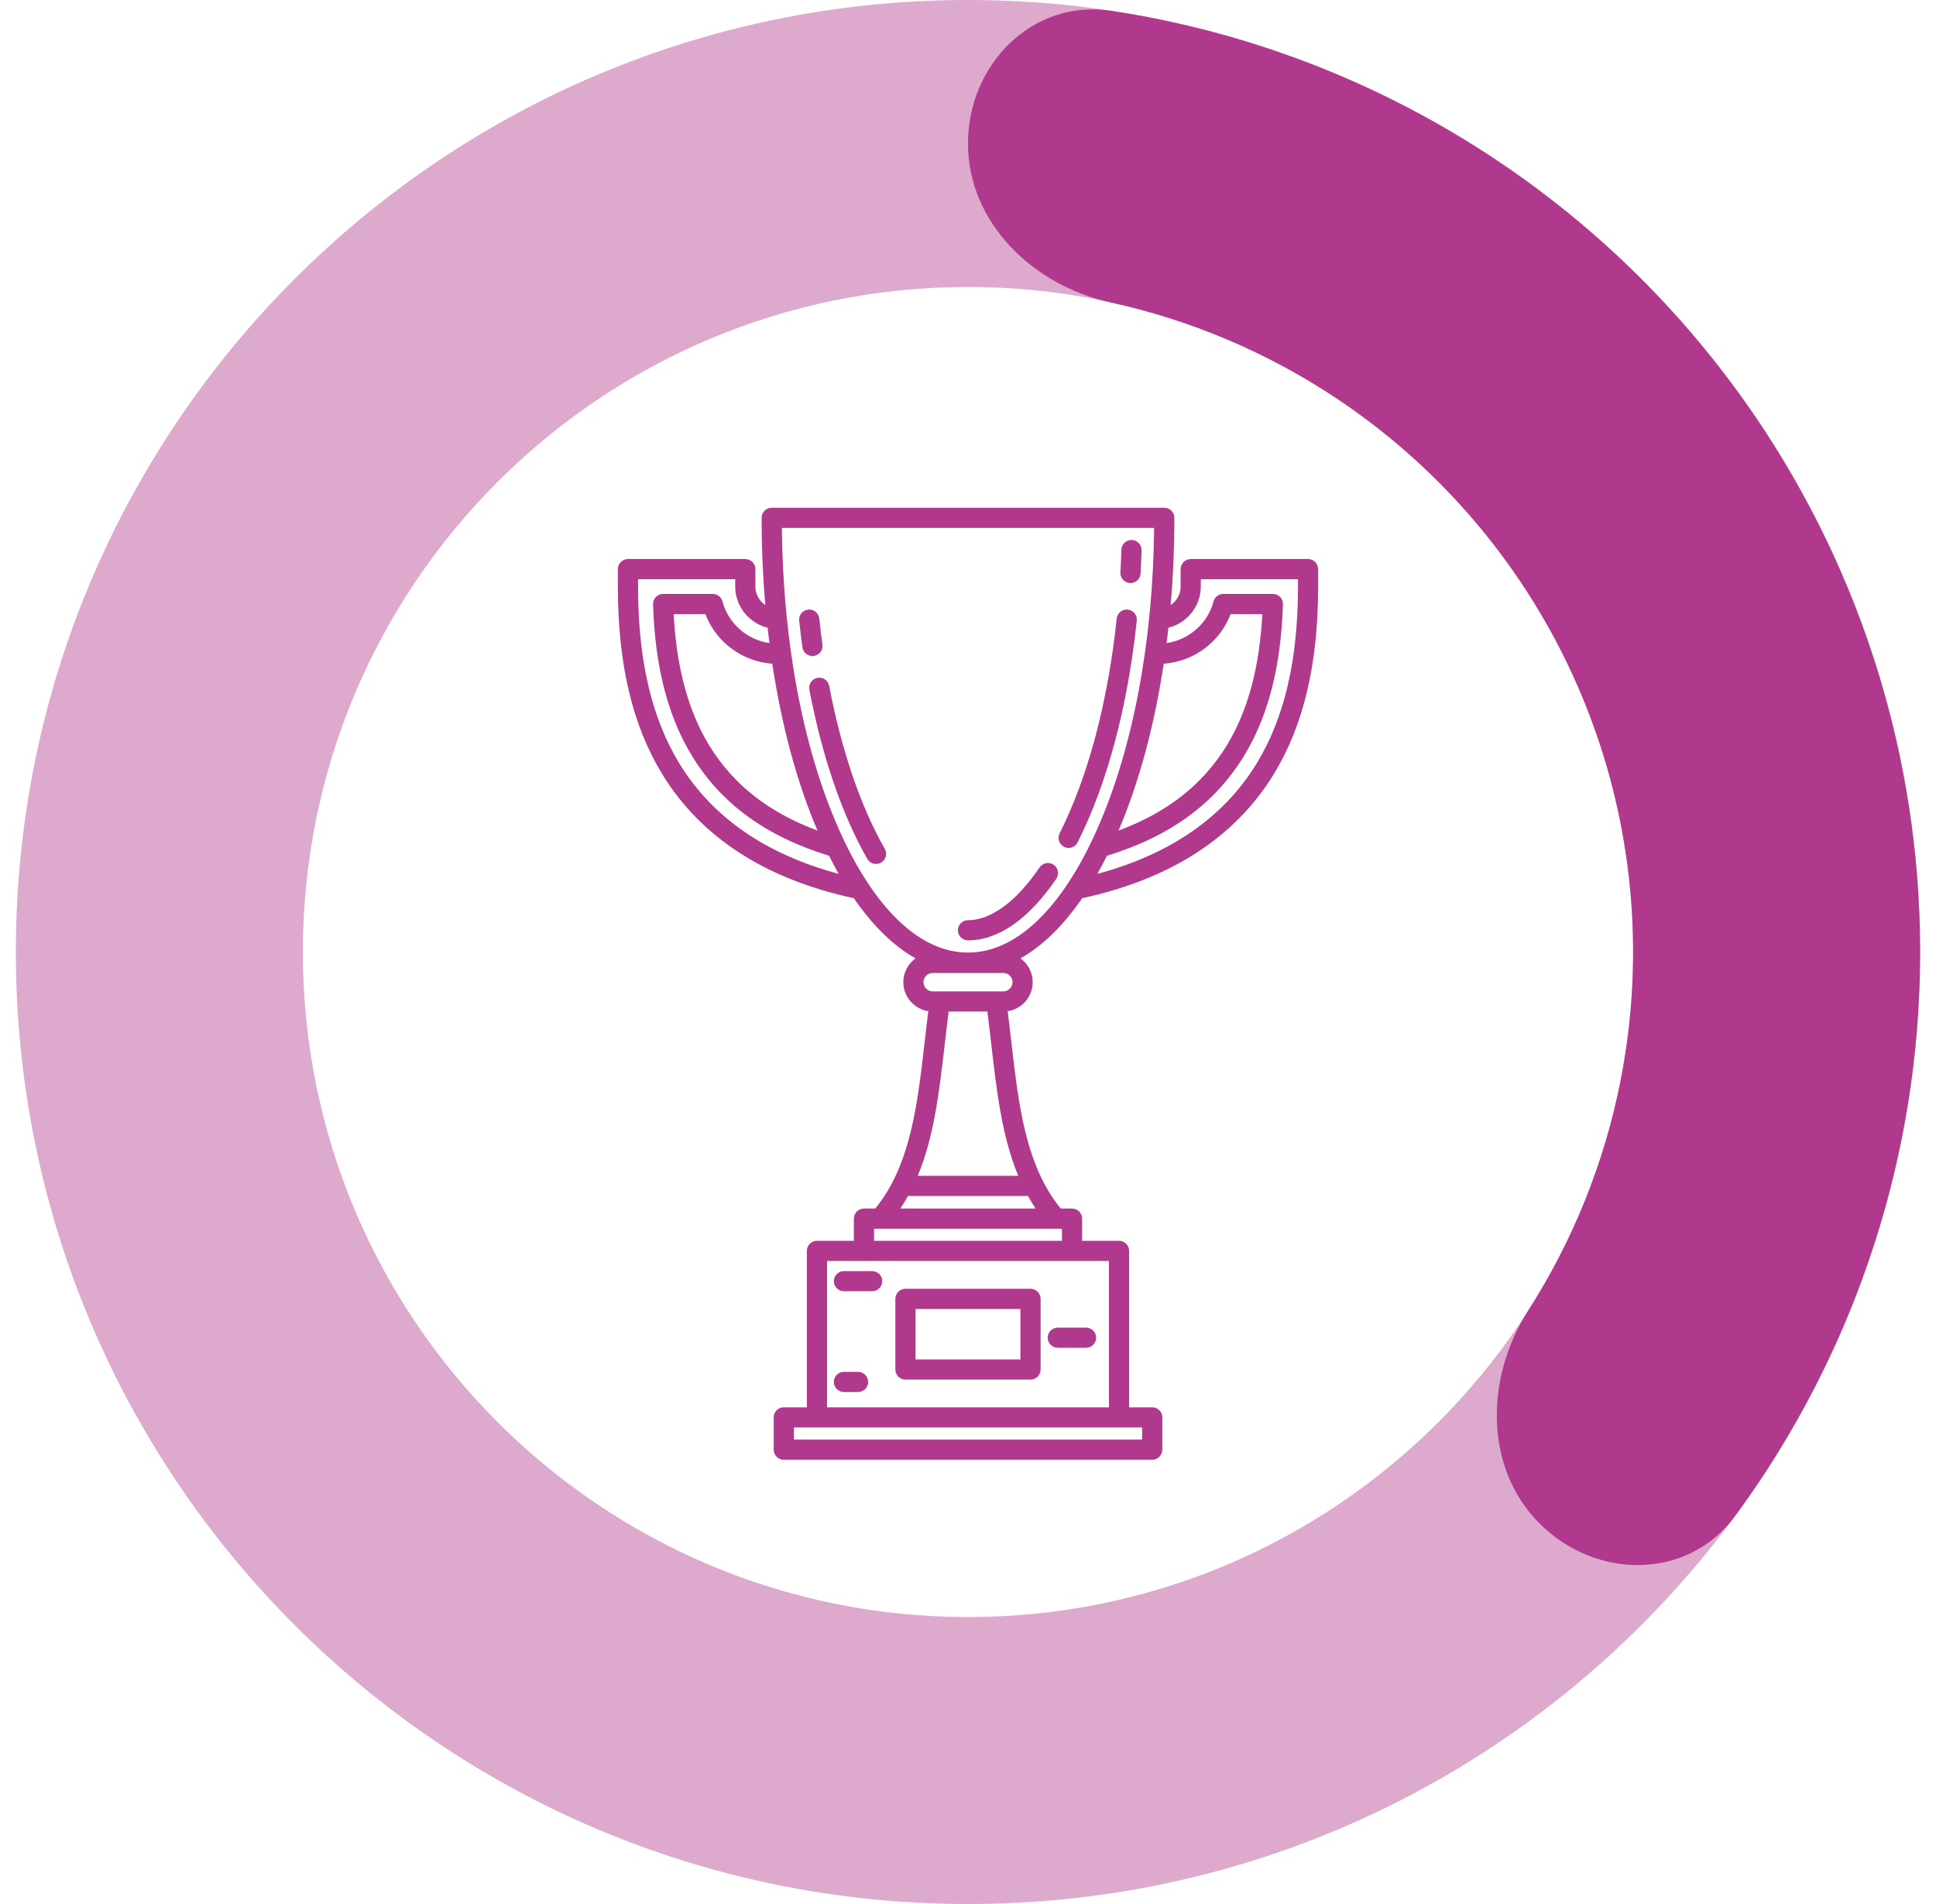 <svg width="61" height="60" viewBox="0 0 61 60" fill="none" xmlns="http://www.w3.org/2000/svg">
<path d="M25.641 20.67C25.815 20.646 25.937 20.486 25.913 20.312C25.876 20.041 25.843 19.765 25.814 19.491C25.795 19.317 25.638 19.19 25.464 19.209C25.29 19.227 25.163 19.384 25.181 19.558C25.211 19.838 25.245 20.12 25.283 20.398C25.305 20.558 25.441 20.673 25.598 20.673C25.612 20.673 25.626 20.672 25.641 20.67Z" fill="#B0398D"/>
<path d="M26.126 21.614C26.093 21.442 25.927 21.328 25.755 21.361C25.582 21.394 25.469 21.56 25.502 21.733C25.9 23.828 26.53 25.671 27.326 27.064C27.384 27.167 27.491 27.225 27.602 27.225C27.655 27.225 27.709 27.211 27.759 27.183C27.912 27.096 27.965 26.902 27.878 26.749C27.117 25.416 26.511 23.641 26.126 21.614Z" fill="#B0398D"/>
<path d="M33.198 27.25C33.053 27.152 32.855 27.189 32.756 27.334C32.026 28.407 31.224 28.998 30.5 28.998C30.324 28.998 30.182 29.14 30.182 29.316C30.182 29.491 30.324 29.633 30.5 29.633C31.455 29.633 32.417 28.962 33.282 27.692C33.381 27.547 33.343 27.349 33.198 27.25Z" fill="#B0398D"/>
<path d="M35.535 19.209C35.361 19.19 35.205 19.317 35.186 19.491C34.906 22.138 34.283 24.479 33.387 26.259C33.308 26.416 33.371 26.607 33.528 26.686C33.573 26.709 33.622 26.72 33.67 26.72C33.786 26.72 33.898 26.656 33.954 26.545C34.885 24.697 35.53 22.281 35.818 19.558C35.837 19.384 35.71 19.227 35.535 19.209Z" fill="#B0398D"/>
<path d="M35.602 18.373C35.608 18.373 35.614 18.373 35.62 18.373C35.787 18.373 35.928 18.242 35.937 18.073C35.95 17.832 35.961 17.587 35.969 17.344C35.974 17.168 35.837 17.021 35.661 17.016C35.485 17.011 35.339 17.148 35.334 17.323C35.326 17.561 35.315 17.802 35.302 18.038C35.292 18.213 35.427 18.363 35.602 18.373Z" fill="#B0398D"/>
<path d="M41.214 17.617H37.517C37.342 17.617 37.199 17.759 37.199 17.935V18.485C37.199 18.725 37.074 18.94 36.885 19.067C36.963 18.17 37.002 17.251 37.002 16.318C37.002 16.142 36.86 16 36.684 16H24.316C24.14 16 23.998 16.142 23.998 16.318C23.998 17.251 24.037 18.17 24.115 19.067C23.926 18.94 23.801 18.725 23.801 18.485V17.935C23.801 17.759 23.658 17.617 23.483 17.617H19.786C19.61 17.617 19.468 17.759 19.468 17.935V18.485C19.468 20.924 19.926 22.859 20.869 24.4C22.087 26.389 24.117 27.702 26.903 28.305C27.498 29.171 28.153 29.81 28.848 30.201C28.614 30.369 28.462 30.642 28.462 30.951C28.462 31.414 28.805 31.798 29.25 31.865C29.209 32.188 29.172 32.509 29.136 32.822C28.906 34.827 28.688 36.722 27.578 38.084H27.222C27.047 38.084 26.904 38.227 26.904 38.402V39.101H25.741C25.566 39.101 25.423 39.244 25.423 39.419V44.347H24.696C24.52 44.347 24.378 44.489 24.378 44.665V45.682C24.378 45.858 24.52 46 24.696 46H36.304C36.48 46 36.622 45.858 36.622 45.682V44.665C36.622 44.489 36.48 44.347 36.304 44.347H35.577V39.419C35.577 39.244 35.434 39.101 35.259 39.101H34.096V38.402C34.096 38.227 33.953 38.084 33.778 38.084H33.422C32.312 36.722 32.094 34.826 31.864 32.822C31.828 32.509 31.791 32.188 31.75 31.865C32.196 31.798 32.538 31.414 32.538 30.951C32.538 30.642 32.386 30.369 32.152 30.201C32.847 29.81 33.502 29.171 34.097 28.305C36.883 27.702 38.913 26.389 40.131 24.4C41.074 22.859 41.532 20.924 41.532 18.485V17.935C41.532 17.759 41.39 17.617 41.214 17.617ZM36.667 20.914C37.614 20.849 38.438 20.235 38.775 19.352H39.774C39.683 21.052 39.314 22.409 38.651 23.494C37.9 24.721 36.781 25.602 35.243 26.174C35.892 24.652 36.373 22.861 36.667 20.914ZM25.757 26.174C24.219 25.602 23.1 24.721 22.349 23.494C21.686 22.409 21.317 21.052 21.226 19.352H22.225C22.562 20.235 23.386 20.849 24.333 20.914C24.627 22.861 25.108 24.652 25.757 26.174ZM21.411 24.068C20.531 22.63 20.104 20.803 20.104 18.485V18.253H23.165V18.485C23.165 19.106 23.602 19.637 24.185 19.781C24.203 19.943 24.223 20.104 24.243 20.265C23.541 20.163 22.951 19.652 22.763 18.952C22.726 18.813 22.6 18.716 22.456 18.716H20.894C20.808 18.716 20.726 18.751 20.666 18.813C20.606 18.875 20.573 18.959 20.576 19.044C20.64 21.012 21.042 22.576 21.807 23.826C22.729 25.333 24.143 26.36 26.122 26.967C26.221 27.164 26.321 27.354 26.424 27.536C24.129 26.921 22.445 25.756 21.411 24.068ZM35.986 45.364H25.014V44.983H35.986V45.364ZM34.941 44.347H26.059V39.737H34.941V44.347ZM27.54 39.101V38.72H33.46V39.101H27.54ZM28.369 38.084C28.455 37.956 28.535 37.824 28.61 37.689H32.39C32.465 37.824 32.545 37.956 32.631 38.084H28.369ZM32.084 37.053H28.916C29.433 35.811 29.597 34.381 29.768 32.895C29.806 32.561 29.846 32.219 29.889 31.876H31.111C31.154 32.219 31.194 32.561 31.232 32.894C31.403 34.381 31.567 35.811 32.084 37.053ZM31.613 31.241H29.387C29.227 31.241 29.097 31.111 29.097 30.951C29.097 30.791 29.227 30.661 29.387 30.661H31.613C31.773 30.661 31.903 30.791 31.903 30.951C31.903 31.111 31.773 31.241 31.613 31.241ZM30.5 30.018C28.982 30.018 27.532 28.627 26.418 26.102C25.3 23.569 24.67 20.218 24.635 16.636H36.365C36.33 20.218 35.7 23.569 34.582 26.102C33.468 28.627 32.018 30.018 30.5 30.018ZM40.897 18.485C40.897 20.803 40.469 22.63 39.589 24.068C38.555 25.756 36.871 26.921 34.576 27.537C34.679 27.354 34.779 27.164 34.878 26.967C36.857 26.361 38.271 25.333 39.193 23.826C39.958 22.576 40.36 21.012 40.424 19.045C40.426 18.959 40.394 18.875 40.334 18.813C40.275 18.751 40.192 18.716 40.106 18.716H38.544C38.4 18.716 38.275 18.813 38.237 18.952C38.049 19.652 37.459 20.163 36.757 20.265C36.778 20.104 36.797 19.943 36.815 19.781C37.398 19.637 37.835 19.106 37.835 18.485V18.253H40.897V18.485Z" fill="#B0398D"/>
<path d="M32.47 40.613H28.529C28.353 40.613 28.211 40.756 28.211 40.931V43.156C28.211 43.331 28.353 43.474 28.529 43.474H32.47C32.646 43.474 32.788 43.331 32.788 43.156V40.931C32.788 40.756 32.645 40.613 32.47 40.613ZM32.152 42.838H28.847V41.249H32.152V42.838Z" fill="#B0398D"/>
<path d="M27.48 40.055H26.59C26.415 40.055 26.273 40.197 26.273 40.373C26.273 40.548 26.415 40.69 26.59 40.69H27.48C27.656 40.69 27.798 40.548 27.798 40.373C27.798 40.197 27.656 40.055 27.48 40.055Z" fill="#B0398D"/>
<path d="M33.011 42.154C33.011 42.329 33.153 42.472 33.329 42.472H34.218C34.394 42.472 34.536 42.329 34.536 42.154C34.536 41.978 34.394 41.836 34.218 41.836H33.329C33.153 41.836 33.011 41.978 33.011 42.154Z" fill="#B0398D"/>
<path d="M27.035 43.23H26.59C26.415 43.23 26.273 43.373 26.273 43.548C26.273 43.724 26.415 43.866 26.59 43.866H27.035C27.211 43.866 27.353 43.724 27.353 43.548C27.353 43.373 27.211 43.23 27.035 43.23Z" fill="#B0398D"/>
<path d="M60.5 30C60.5 46.569 47.069 60 30.5 60C13.931 60 0.5 46.569 0.5 30C0.5 13.431 13.931 0 30.5 0C47.069 0 60.5 13.431 60.5 30ZM9.543 30C9.543 41.574 18.926 50.957 30.5 50.957C42.074 50.957 51.457 41.574 51.457 30C51.457 18.426 42.074 9.043 30.5 9.043C18.926 9.043 9.543 18.426 9.543 30Z" fill="#DDAACE"/>
<path d="M48.516 48.016C50.282 49.782 53.177 49.798 54.658 47.788C57.256 44.258 59.061 40.187 59.924 35.853C61.081 30.033 60.487 24.001 58.216 18.52C55.946 13.038 52.101 8.352 47.167 5.056C43.493 2.601 39.337 0.998 35.005 0.34C32.536 -0.035 30.5 2.024 30.5 4.521C30.5 7.019 32.547 8.994 34.987 9.529C37.529 10.086 39.958 11.114 42.143 12.575C45.59 14.878 48.276 18.151 49.862 21.98C51.448 25.809 51.863 30.023 51.054 34.089C50.542 36.667 49.551 39.111 48.148 41.303C46.801 43.406 46.75 46.25 48.516 48.016Z" fill="#B0398D"/>
</svg>
